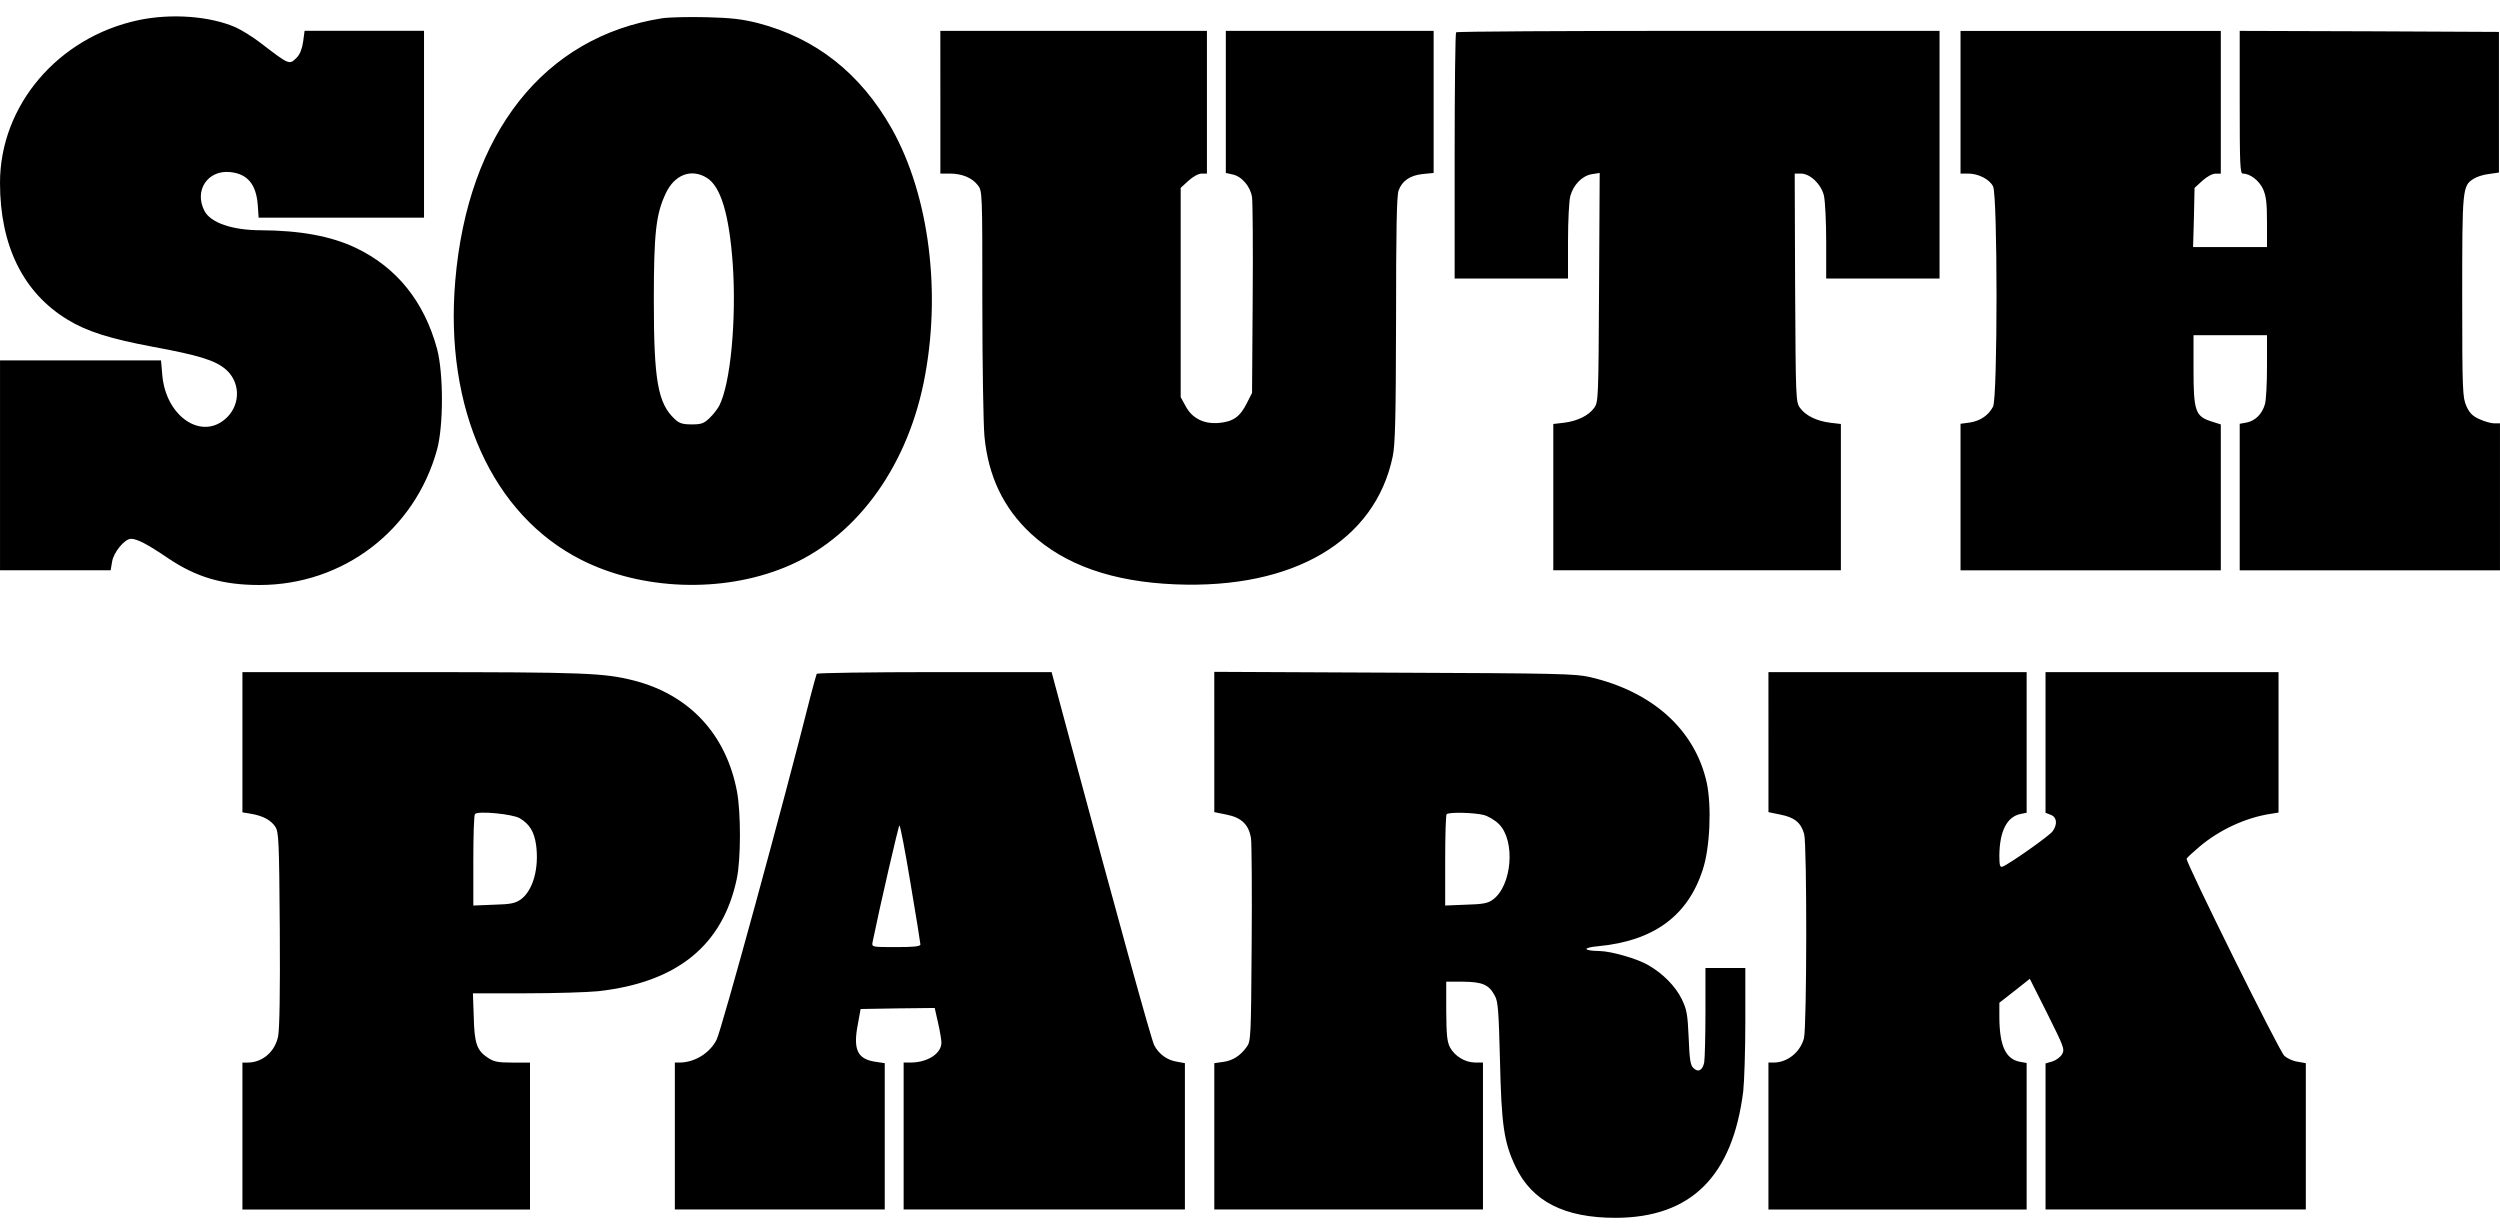<svg height="63" viewBox="0 0 128 63" width="128" xmlns="http://www.w3.org/2000/svg"><path d="m7.093 1.031c-4.116.871-7.093 4.363-7.093 8.329 0 3.224 1.193 5.632 3.461 7.007.978.602 2.182.978 4.353 1.386 2.332.43 3.17.688 3.708 1.128.774.634.817 1.773.107 2.483-1.247 1.236-3.138 0-3.321-2.171l-.064-.742h-4.116-4.127v5.374 5.374h2.837 2.827l.075-.441c.075-.484.645-1.171.967-1.171.312 0 .849.279 1.892.989 1.451.978 2.794 1.376 4.686 1.376 4.277 0 7.953-2.794 9.092-6.932.333-1.225.333-3.901 0-5.159-.656-2.418-2.063-4.17-4.159-5.169-1.257-.602-2.848-.892-4.858-.903-1.472 0-2.579-.387-2.891-.989-.548-1.053.172-2.117 1.333-1.988.881.097 1.322.634 1.397 1.709l.043.623h4.234 4.234v-4.783-4.783h-3.063-3.052l-.075.559c-.054.365-.161.645-.322.806-.387.387-.355.408-1.881-.763-.376-.29-.935-.634-1.236-.774-1.311-.58-3.299-.731-4.987-.376zm26.814-.097c-6.051.946-9.952 5.879-10.597 13.434-.559 6.556 1.902 12.005 6.47 14.305 3.074 1.548 7.179 1.698 10.403.376 3.525-1.429 6.18-4.954 7.104-9.436.935-4.557.301-9.597-1.634-13.036-1.601-2.827-3.88-4.621-6.846-5.395-.817-.204-1.365-.269-2.644-.301-.881-.021-1.902 0-2.257.054zm2.278 8.168c.72.441 1.15 1.87 1.333 4.428.193 2.87-.118 6.147-.699 7.254-.086.161-.301.441-.494.623-.29.279-.419.322-.914.322-.462 0-.634-.054-.86-.269-.871-.806-1.075-1.977-1.075-6.072 0-3.45.107-4.428.613-5.492.451-.957 1.3-1.279 2.096-.795zm11.962-3.869v3.654h.484c.623 0 1.139.215 1.429.591.236.301.236.312.236 6.061 0 3.17.054 6.223.107 6.792.193 2.053.978 3.686 2.375 4.987 1.741 1.612 4.191 2.472 7.405 2.601 6.04.247 10.221-2.214 11.123-6.545.129-.602.161-1.956.172-6.996 0-4.557.032-6.352.129-6.62.172-.494.591-.785 1.247-.849l.548-.054v-3.633-3.643h-5.32-5.32v3.643 3.633l.333.075c.473.086.935.623 1.01 1.171.032.247.054 2.601.032 5.234l-.032 4.783-.269.527c-.344.699-.709.946-1.429 1.01-.774.064-1.376-.236-1.709-.871l-.247-.451v-5.352-5.363l.398-.365c.236-.215.516-.365.677-.365h.269v-3.654-3.654h-6.825-6.825zm26.406-3.579c-.043.032-.075 2.891-.075 6.341v6.266h2.902 2.902v-1.913c0-1.042.054-2.085.118-2.311.161-.58.602-1.032 1.096-1.118l.408-.064-.032 5.868c-.032 5.728-.032 5.868-.258 6.169-.279.387-.849.666-1.537.752l-.548.064v3.74 3.751h7.362 7.362v-3.751-3.74l-.548-.064c-.688-.086-1.257-.365-1.537-.752-.226-.301-.226-.441-.258-6.158l-.021-5.847h.312c.473 0 1.032.527 1.182 1.118.064.269.118 1.333.118 2.364v1.892h2.902 2.902v-6.341-6.341h-12.338c-6.792 0-12.381.032-12.413.075zm25.826 3.579v3.654h.387c.527 0 1.096.29 1.279.656.236.451.236 10.812 0 11.274-.226.441-.645.731-1.193.817l-.473.064v3.751 3.751h6.663 6.663v-3.74-3.729l-.505-.161c-.795-.258-.892-.537-.892-2.655v-1.752h1.881 1.881v1.591c0 .871-.043 1.741-.107 1.945-.14.494-.494.849-.935.935l-.355.064v3.751 3.751h6.663 6.663v-3.762-3.762h-.29c-.172 0-.505-.097-.763-.215-.355-.161-.505-.312-.666-.666-.193-.441-.215-.742-.215-5.599 0-5.556.011-5.675.58-6.04.14-.097.494-.215.785-.247l.516-.075v-3.6-3.6l-6.631-.032-6.642-.021v3.654c0 3.224.021 3.654.161 3.654.376 0 .828.355 1.032.785.161.365.204.709.204 1.709v1.268h-1.892-1.892l.043-1.515.032-1.515.398-.365c.236-.215.516-.365.677-.365h.269v-3.654-3.654h-6.663-6.663zm-38.207 32.758v3.59l.634.129c.763.15 1.139.516 1.247 1.225.032.247.054 2.687.032 5.417-.032 4.815-.043 4.965-.258 5.255-.333.462-.72.699-1.204.763l-.451.064v3.74 3.751h6.878 6.878v-3.762-3.762h-.398c-.516 0-1.042-.322-1.29-.774-.15-.29-.183-.634-.193-1.859v-1.505h.871c.989.011 1.322.15 1.623.731.161.29.193.795.258 3.299.075 3.332.204 4.191.795 5.438.849 1.784 2.504 2.622 5.126 2.622 3.858-.011 5.986-2.117 6.534-6.481.054-.484.107-2.096.107-3.59v-2.719h-1.021-1.021v2.246c0 1.236-.032 2.397-.064 2.59-.086.408-.312.527-.559.279-.15-.14-.193-.462-.236-1.548-.054-1.214-.097-1.44-.355-1.977-.322-.656-.946-1.29-1.698-1.73-.559-.333-1.902-.72-2.515-.731-.86-.011-.892-.172-.054-.247 2.827-.269 4.578-1.548 5.341-3.912.376-1.128.462-3.267.204-4.471-.602-2.687-2.751-4.643-5.975-5.395-.731-.172-1.677-.193-10.016-.226l-9.221-.043zm13.81 3.74c.226.064.57.269.763.462.86.86.666 3.16-.312 3.869-.247.183-.505.236-1.376.258l-1.064.043v-2.3c0-1.268.032-2.343.075-2.375.107-.118 1.44-.086 1.913.043zm14.563-3.729v3.579l.623.129c.709.14 1.042.408 1.204.989.15.516.14 9.92-.011 10.468-.193.709-.849 1.236-1.548 1.236h-.269v3.762 3.762h6.61 6.61v-3.751-3.751l-.355-.064c-.72-.14-1.032-.817-1.042-2.268v-.752l.785-.613.774-.613.903 1.795c.838 1.687.892 1.806.752 2.063-.086.15-.312.312-.505.376l-.344.097v3.74 3.74h6.663 6.663v-3.751-3.74l-.419-.075c-.236-.032-.548-.172-.688-.312-.258-.236-5.051-9.92-4.997-10.081.021-.054.322-.333.666-.623 1.021-.86 2.364-1.483 3.643-1.677l.398-.064v-3.59-3.6h-5.965-5.965v3.6 3.6l.269.107c.312.118.355.473.097.838-.15.226-2.214 1.677-2.569 1.816-.129.043-.161-.064-.161-.57.011-1.247.387-1.988 1.085-2.128l.312-.064v-3.6-3.6h-6.61-6.61zm-78.133 3.59v-7.179h8.684c8.856 0 9.834.043 11.36.43 2.837.731 4.718 2.741 5.277 5.675.204 1.075.204 3.493-.011 4.482-.72 3.407-3.052 5.298-7.093 5.75-.527.054-2.192.107-3.686.107h-2.73l.043 1.204c.032 1.376.161 1.72.72 2.096.312.204.505.247 1.257.247h.903v7.523h-14.724v-7.523h.258c.763 0 1.408-.548 1.569-1.343.075-.376.107-2.246.086-5.503-.032-4.492-.054-4.954-.226-5.223-.226-.344-.623-.559-1.225-.666zm29.071-5.89c.161-.613.312-1.161.333-1.204.032-.043 2.751-.086 6.04-.086h5.986l.903 3.364c2.461 9.146 4.202 15.465 4.353 15.745.236.451.666.763 1.161.838l.408.075v7.491h-14.401v-7.523h.355c.871 0 1.58-.462 1.58-1.021 0-.129-.075-.591-.172-1.01l-.172-.763-1.892.021-1.902.032-.14.774c-.258 1.322-.021 1.806.946 1.935l.43.064v7.491h-10.747v-7.523h.247c.763 0 1.548-.484 1.892-1.171.247-.484 3.418-12.058 4.793-17.529zm5.642 12.65c0-.064-.226-1.472-.505-3.117-.269-1.634-.527-2.977-.57-2.977-.043 0-1.021 4.234-1.376 5.986-.043.247-.032.247 1.204.247.924 0 1.247-.032 1.247-.14zm-19.678-5.094c-.097-.677-.333-1.064-.838-1.365-.365-.215-2.139-.387-2.289-.215-.054.043-.086 1.118-.086 2.386v2.3l1.053-.043c.871-.021 1.096-.075 1.376-.269.623-.451.946-1.591.785-2.794z"/></svg>